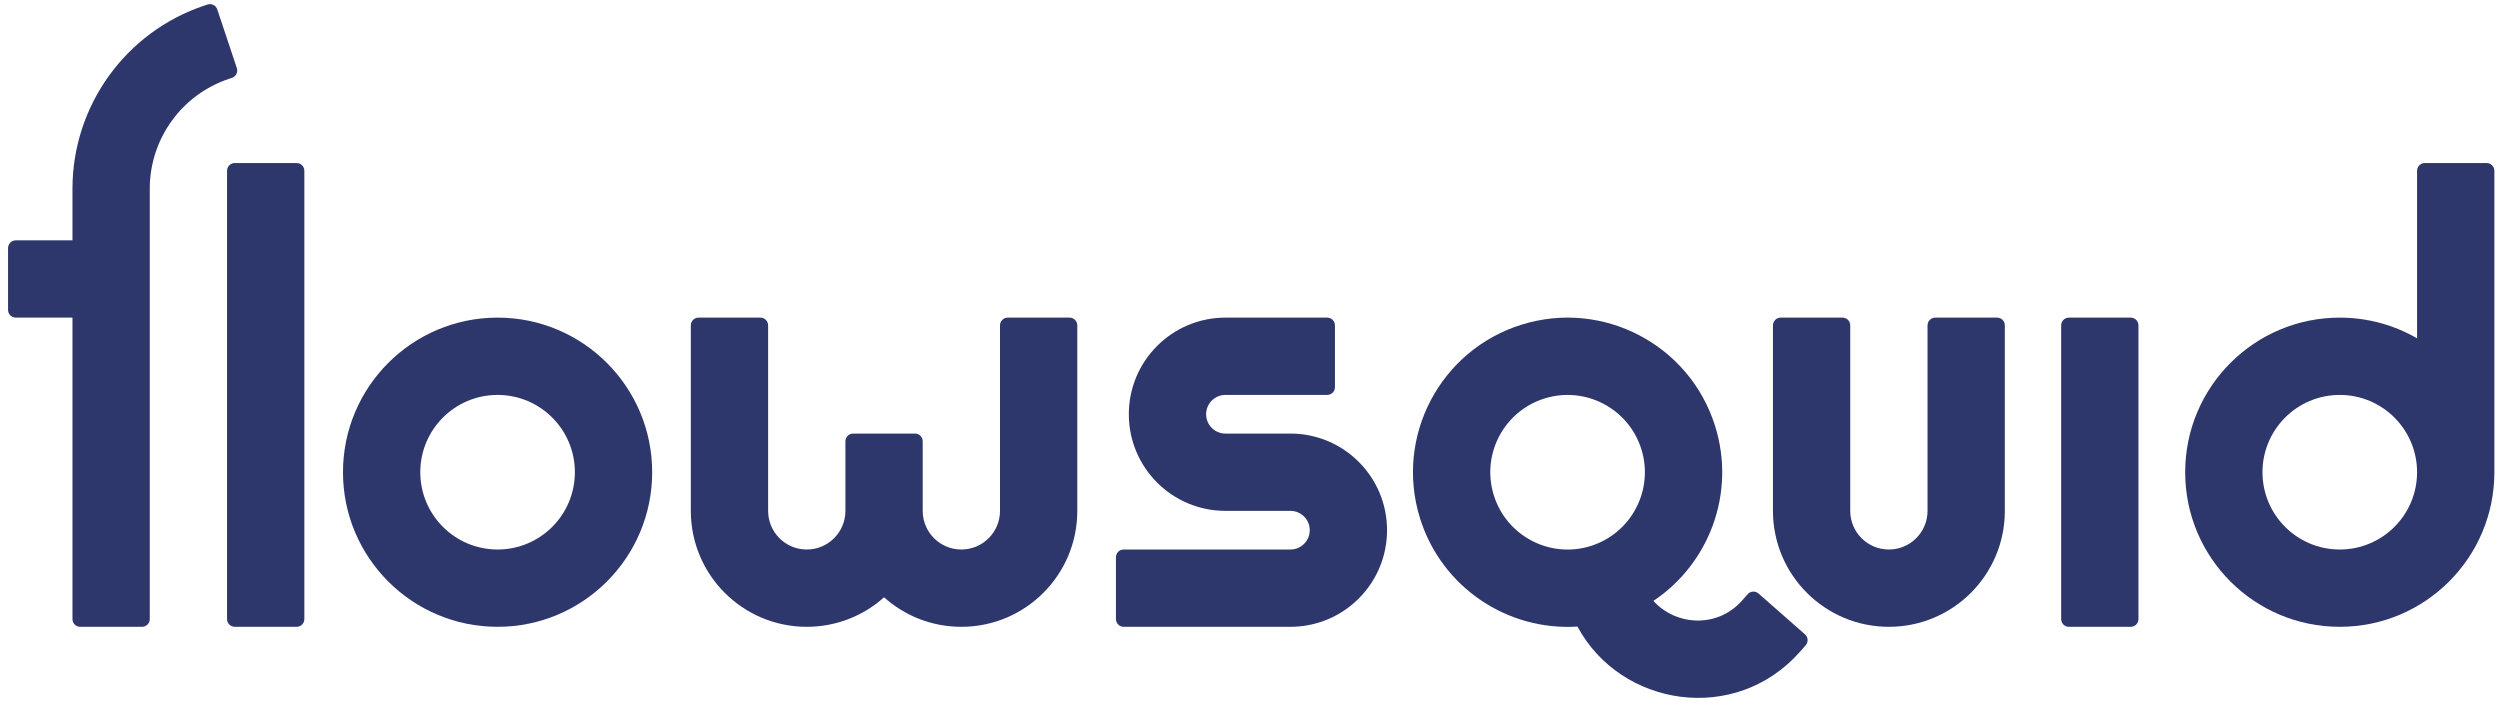 <svg width="138" height="39" viewBox="0 0 138 39" fill="none" xmlns="http://www.w3.org/2000/svg">
<path d="M11.293 0.303L11.454 0.25C11.677 0.175 11.919 0.296 11.993 0.519L13.073 3.758C13.147 3.981 13.027 4.223 12.803 4.297L12.643 4.351C10.029 5.222 8.267 7.668 8.267 10.422V34.173C8.267 34.409 8.076 34.6 7.84 34.6H4.427C4.191 34.6 4 34.409 4 34.173V17.533L0.871 17.533C0.635 17.533 0.444 17.342 0.444 17.107V13.693C0.444 13.458 0.635 13.267 0.871 13.267L4 13.267V10.422C4 5.831 6.938 1.755 11.293 0.303Z" fill="#2E376B"/>
<path d="M16.373 9C16.609 9 16.8 9.191 16.8 9.427V34.173C16.8 34.409 16.609 34.6 16.373 34.6H12.96C12.724 34.6 12.533 34.409 12.533 34.173V9.427C12.533 9.191 12.724 9 12.96 9H16.373Z" fill="#2E376B"/>
<path fill-rule="evenodd" clip-rule="evenodd" d="M27.467 17.533C22.754 17.533 18.933 21.354 18.933 26.067C18.933 30.78 22.754 34.6 27.467 34.6C32.179 34.6 36 30.78 36 26.067C36 21.354 32.179 17.533 27.467 17.533ZM23.2 26.067C23.2 23.71 25.11 21.8 27.467 21.8C29.823 21.8 31.733 23.71 31.733 26.067C31.733 28.423 29.823 30.333 27.467 30.333C25.11 30.333 23.2 28.423 23.2 26.067Z" fill="#2E376B"/>
<path fill-rule="evenodd" clip-rule="evenodd" d="M133.422 9.427V18.675C132.167 17.949 130.71 17.533 129.155 17.533C124.443 17.533 120.622 21.354 120.622 26.067C120.622 30.78 124.443 34.6 129.155 34.6C133.868 34.6 137.689 30.78 137.689 26.067V9.427C137.689 9.191 137.498 9 137.262 9H133.849C133.613 9 133.422 9.191 133.422 9.427ZM124.889 26.067C124.889 28.423 126.799 30.333 129.155 30.333C131.512 30.333 133.422 28.423 133.422 26.067C133.422 23.71 131.512 21.8 129.155 21.8C126.799 21.8 124.889 23.71 124.889 26.067Z" fill="#2E376B"/>
<path d="M73.689 21.373C73.689 21.609 73.498 21.8 73.262 21.8H67.644C67.055 21.8 66.578 22.278 66.578 22.867C66.578 23.456 67.055 23.933 67.644 23.933H71.231C74.177 23.933 76.565 26.321 76.565 29.267C76.565 32.212 74.177 34.6 71.231 34.6H62.027C61.791 34.6 61.6 34.409 61.6 34.173V30.76C61.6 30.524 61.791 30.333 62.027 30.333H71.231C71.82 30.333 72.298 29.856 72.298 29.267C72.298 28.678 71.82 28.2 71.231 28.2H67.644C64.699 28.2 62.311 25.812 62.311 22.867C62.311 19.921 64.699 17.533 67.644 17.533H73.262C73.498 17.533 73.689 17.724 73.689 17.96V21.373Z" fill="#2E376B"/>
<path fill-rule="evenodd" clip-rule="evenodd" d="M83.992 17.921C79.492 19.324 76.982 24.108 78.384 28.607C79.58 32.444 83.235 34.835 87.076 34.586C89.452 39.013 95.79 40.036 99.379 35.955L99.674 35.618C99.83 35.441 99.812 35.172 99.635 35.016L97.072 32.763C96.895 32.607 96.625 32.624 96.47 32.801L96.174 33.138C94.802 34.699 92.503 34.541 91.268 33.169C94.338 31.123 95.831 27.229 94.678 23.529C93.275 19.029 88.491 16.519 83.992 17.921ZM82.458 27.338C81.756 25.088 83.012 22.696 85.261 21.995C87.511 21.294 89.903 22.549 90.604 24.798C91.305 27.048 90.05 29.44 87.801 30.141C85.551 30.843 83.159 29.587 82.458 27.338Z" fill="#2E376B"/>
<path d="M38.133 28.2V17.96C38.133 17.724 38.324 17.533 38.56 17.533H41.973C42.209 17.533 42.4 17.724 42.4 17.96V28.2C42.4 29.378 43.355 30.333 44.533 30.333C45.711 30.333 46.667 29.378 46.667 28.2V26.493L46.667 26.49V24.36C46.667 24.124 46.858 23.933 47.093 23.933H50.507C50.742 23.933 50.933 24.124 50.933 24.36V28.2C50.933 29.378 51.888 30.333 53.067 30.333C54.245 30.333 55.2 29.378 55.2 28.2V17.96C55.2 17.724 55.391 17.533 55.627 17.533H59.04C59.276 17.533 59.467 17.724 59.467 17.96V28.2C59.467 31.735 56.601 34.6 53.067 34.6C51.427 34.6 49.932 33.984 48.8 32.97C47.668 33.984 46.172 34.6 44.533 34.6C40.999 34.6 38.133 31.735 38.133 28.2Z" fill="#2E376B"/>
<path d="M97.867 17.96V28.2C97.867 31.735 100.732 34.6 104.267 34.6C107.801 34.6 110.667 31.735 110.667 28.2V17.96C110.667 17.724 110.476 17.533 110.24 17.533H106.827C106.591 17.533 106.4 17.724 106.4 17.96V28.2C106.4 29.378 105.445 30.333 104.267 30.333C103.088 30.333 102.133 29.378 102.133 28.2V17.96C102.133 17.724 101.942 17.533 101.707 17.533H98.293C98.058 17.533 97.867 17.724 97.867 17.96Z" fill="#2E376B"/>
<path d="M113.776 34.173C113.776 34.409 113.967 34.6 114.202 34.6H117.616C117.851 34.6 118.042 34.409 118.042 34.173V17.96C118.042 17.724 117.851 17.533 117.616 17.533H114.202C113.967 17.533 113.776 17.724 113.776 17.96V34.173Z" fill="#2E376B"/>
</svg>
